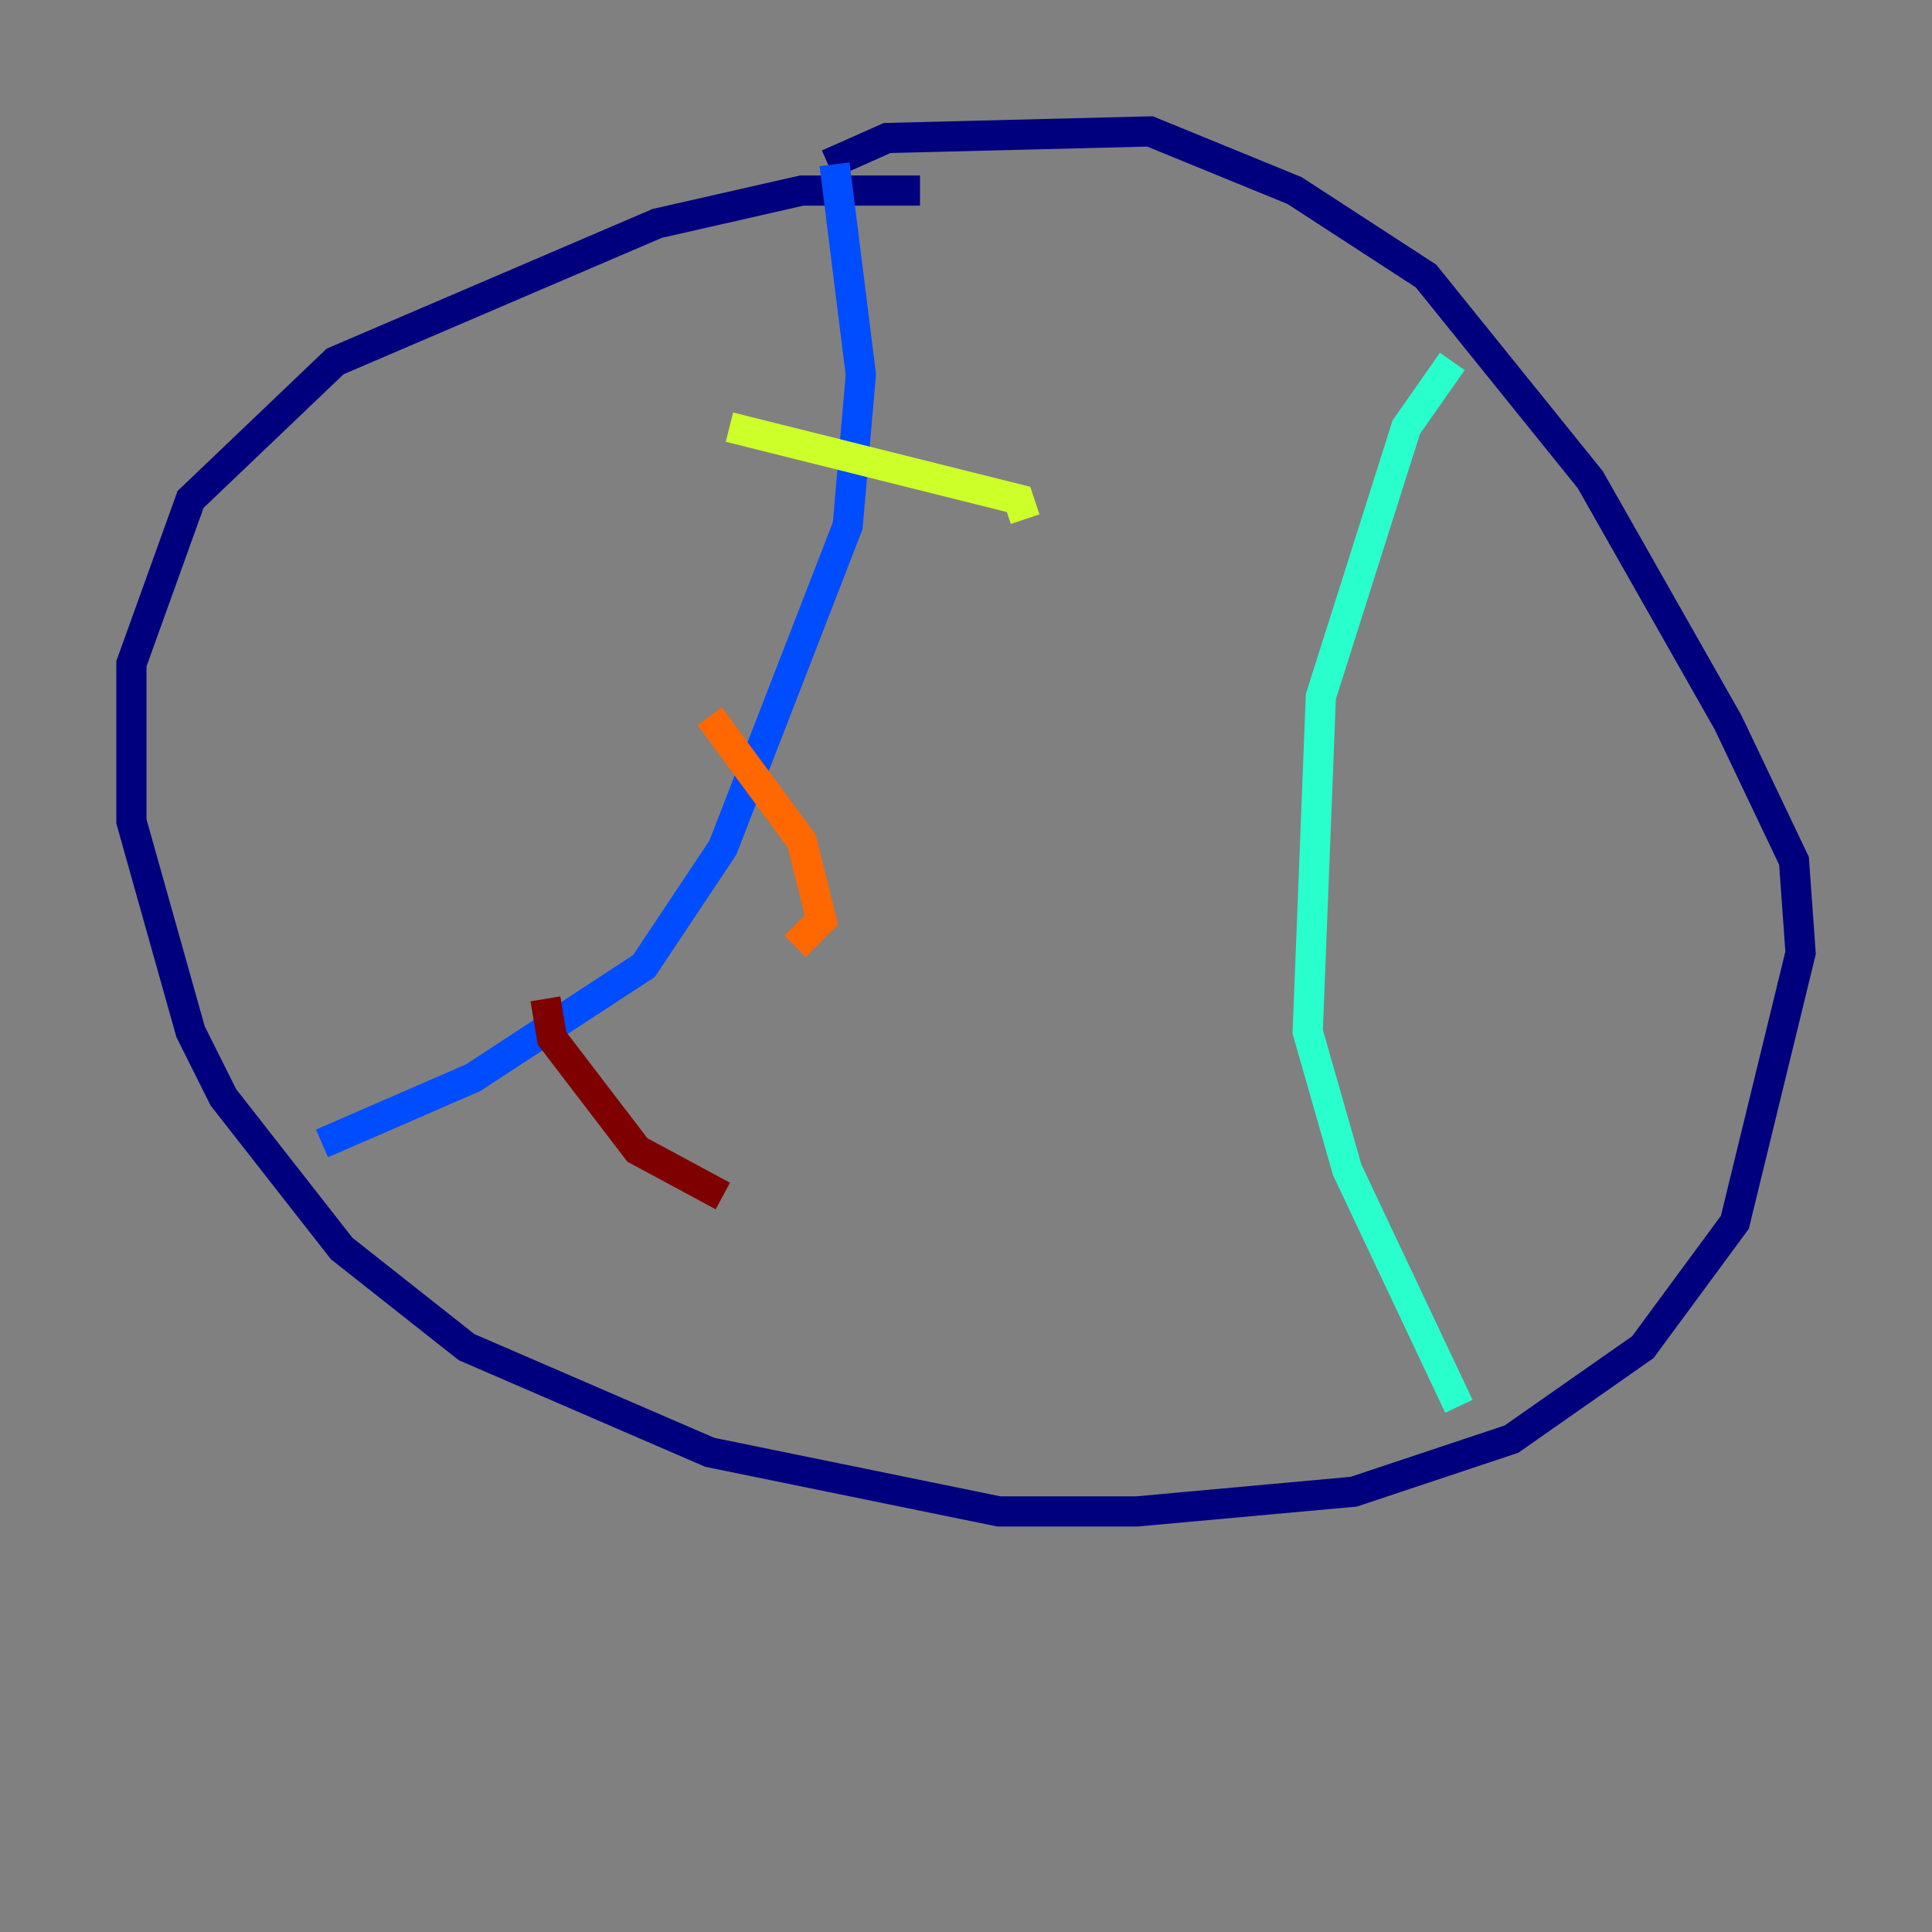 <?xml version="1.0" encoding="utf-8" ?>
<svg baseProfile="tiny" height="128" version="1.2" viewBox="0,0,128,128" width="128" xmlns="http://www.w3.org/2000/svg" xmlns:ev="http://www.w3.org/2001/xml-events" xmlns:xlink="http://www.w3.org/1999/xlink"><rect x="0" y="0" width="128" height="128" fill="#808080" stroke="none"/><defs /><polyline fill="none" points="60.952,12.626 53.116,12.626 43.537,14.803 22.204,23.946 12.626,33.088 8.707,43.973 8.707,54.422 12.626,68.354 14.803,72.707 22.64,82.721 30.912,89.252 47.02,96.218 66.177,100.136 75.32,100.136 89.687,98.83 100.136,95.347 108.844,89.252 114.939,80.98 119.293,63.129 118.857,57.034 114.503,47.891 105.361,31.782 94.476,18.286 85.769,12.626 76.191,8.707 58.776,9.143 54.857,10.884" stroke="#00007f" stroke-width="2" /><polyline fill="none" points="55.292,10.884 57.034,24.816 56.163,34.83 47.891,56.163 42.667,64.0 31.347,71.401 21.333,75.755" stroke="#004cff" stroke-width="2" /><polyline fill="none" points="96.218,23.946 93.17,28.299 87.51,46.15 86.639,68.354 89.252,77.497 96.653,93.17" stroke="#29ffcd" stroke-width="2" /><polyline fill="none" points="48.327,28.299 67.483,33.088 67.918,34.395" stroke="#cdff29" stroke-width="2" /><polyline fill="none" points="47.02,47.456 53.116,55.728 54.422,60.952 52.68,62.694" stroke="#ff6700" stroke-width="2" /><polyline fill="none" points="36.136,66.177 36.571,68.789 42.231,76.191 47.891,79.238" stroke="#7f0000" stroke-width="2" /></svg>